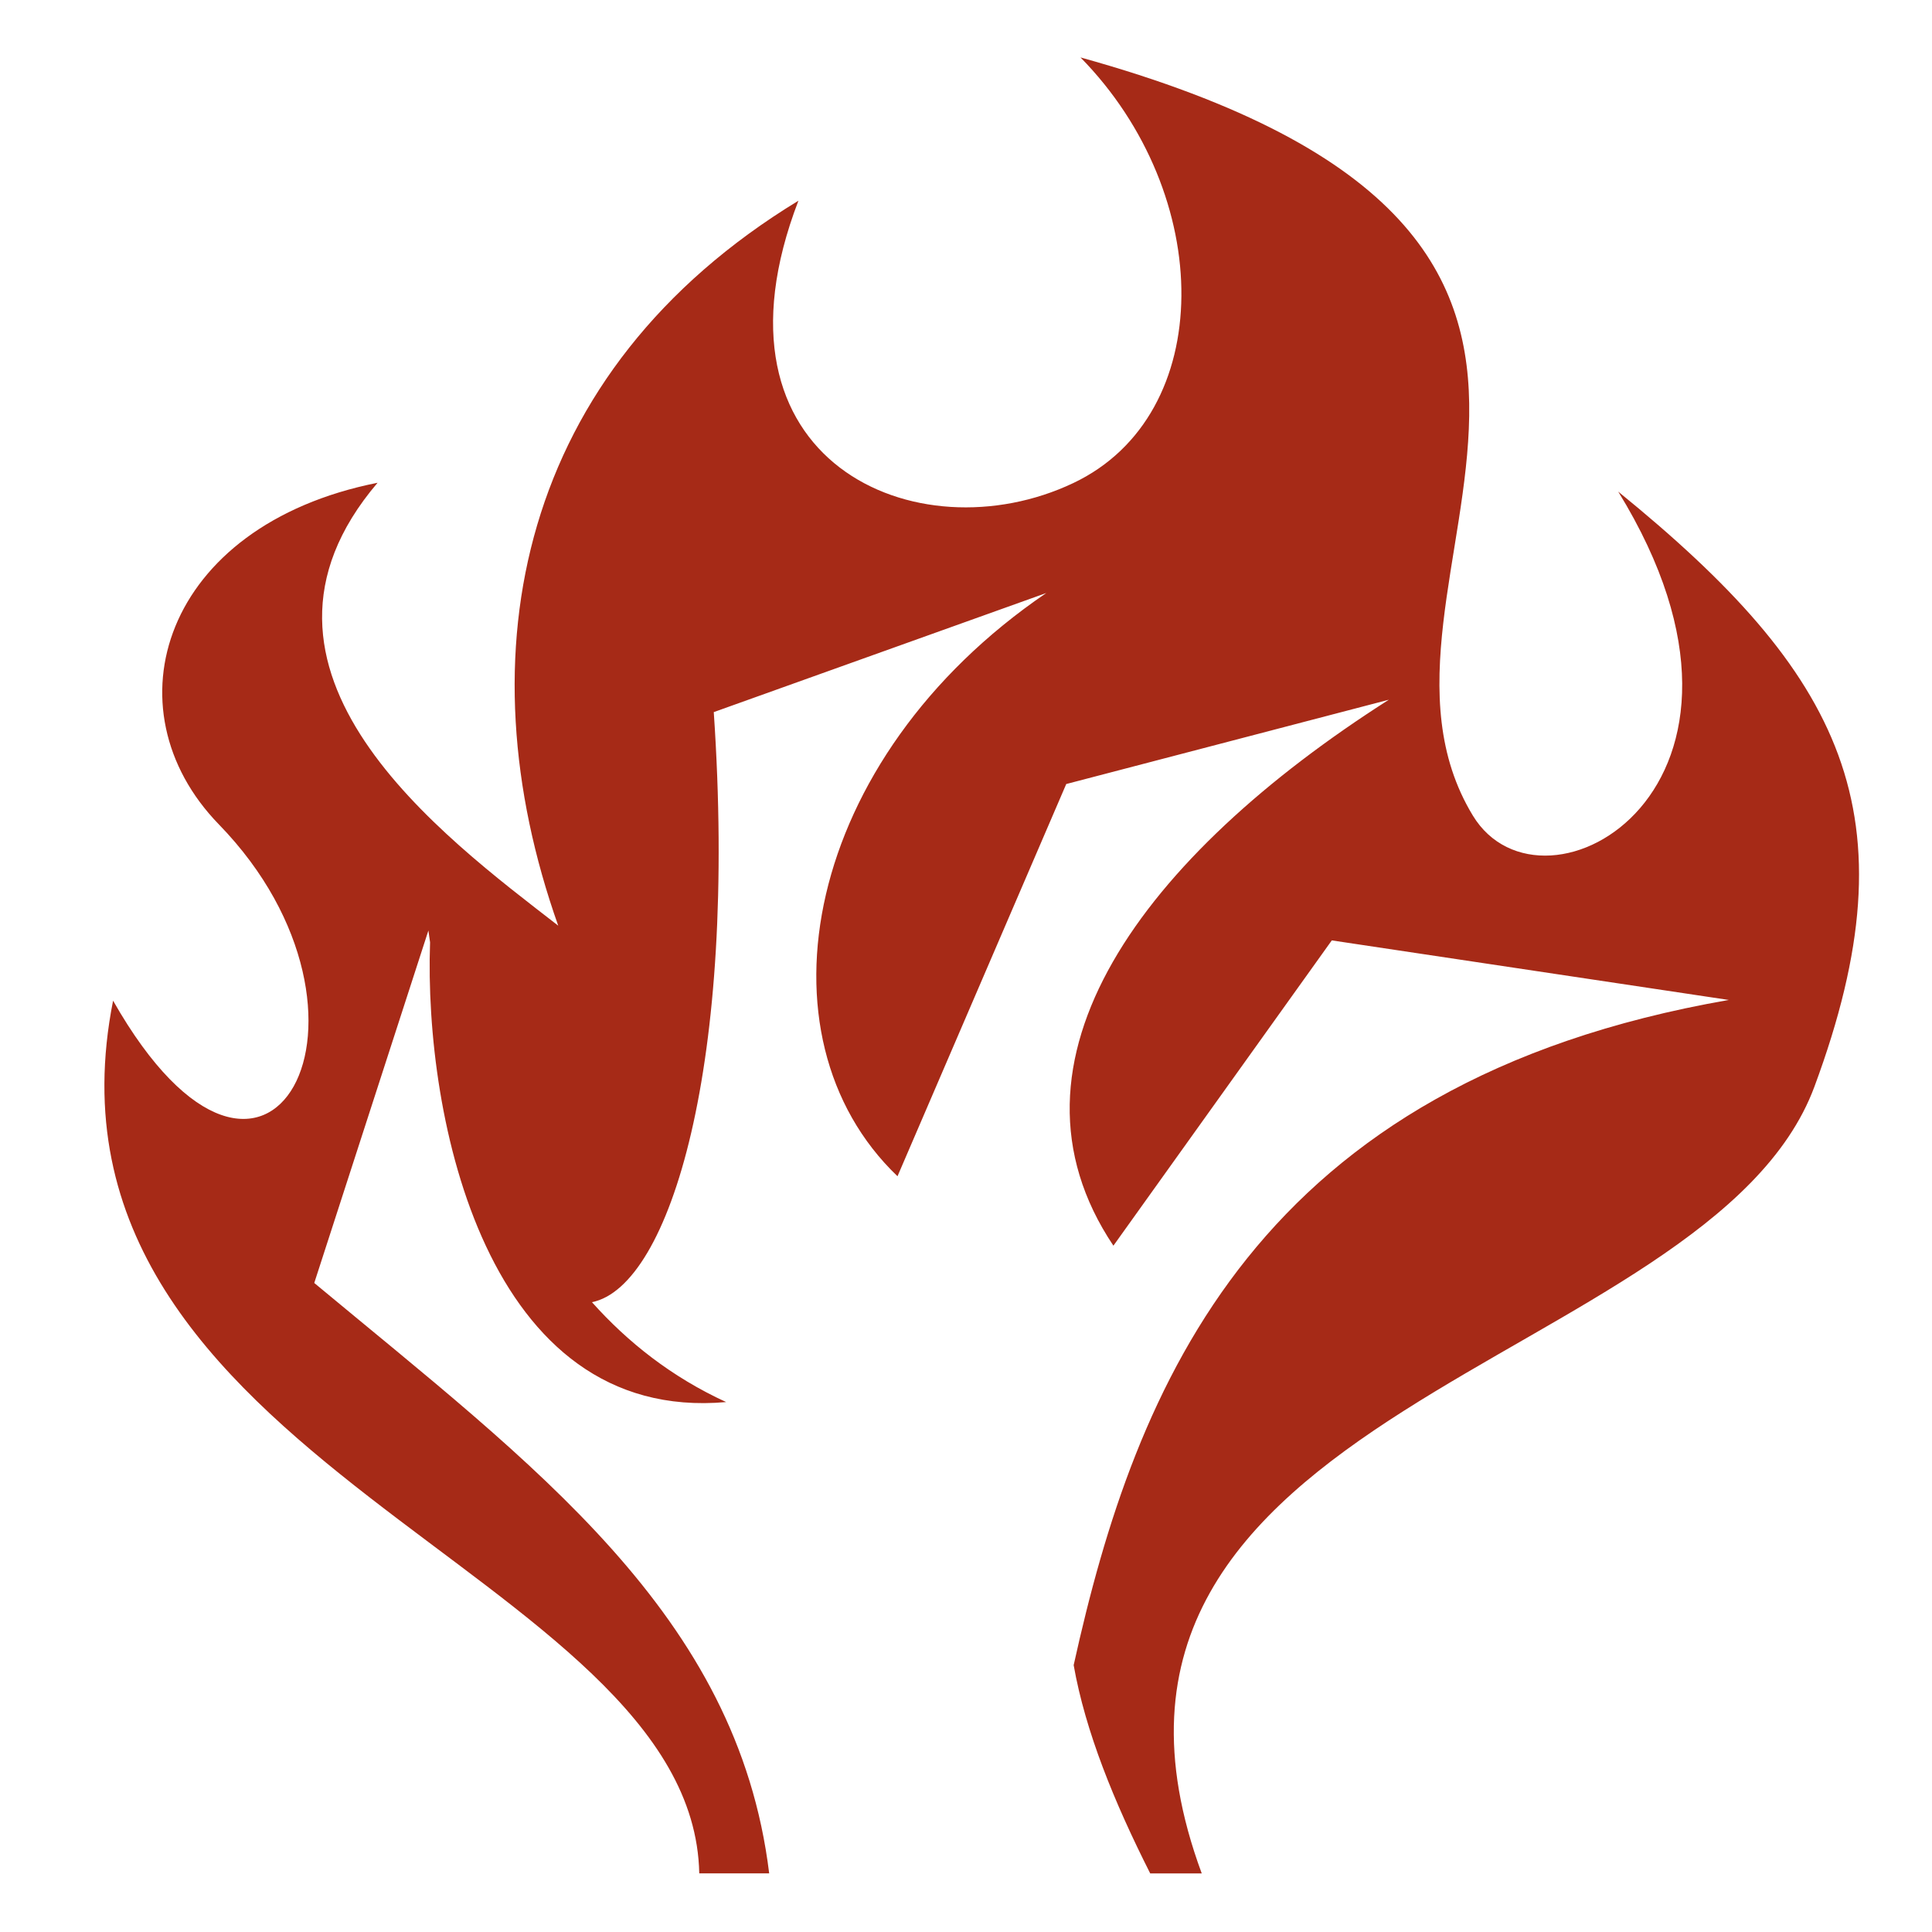 <svg xmlns="http://www.w3.org/2000/svg" viewBox="0 0 512 512" style="height: 512px; width: 512px;"><g class="" transform="translate(0,0)" style="touch-action: none;"><path d="M286.344 15.22c35.747 36.387 36.18 94.69-1.875 112.78-41.352 19.655-99.47-5.62-72.876-74.813-74.166 45.167-89.234 119.982-63.656 192.125-30.293-23.512-90.362-67.5-47.875-117.375-57 11.348-71.862 59.875-42.063 90.532 49.228 50.64 13.02 118.883-28.03 46.718-24.442 123.094 153.718 150.67 155.343 231.28h18.53C195.46 427.78 141.368 388.31 83.282 340l30.25-93.406c.142 1.064.294 2.08.44 3.125-1.64 46.587 15.002 127.502 78.468 121.843-14.43-6.617-26.087-15.86-35.563-26.47 20.738-4.194 38.623-63.316 32.28-156.374l88.126-31.564c-64.46 43.87-78.115 117.557-39.436 154.563l44.72-103.94 85.498-22.343c-64.875 41.348-105.853 95.667-73 144.688l57.875-80.906L458.158 265c-125.27 21.775-157.203 101.965-173.626 176.28 3.107 17.593 10.72 36.258 20.283 55.19h13.656C272.694 372.424 453 363.083 480.843 287.97c26.825-72.37 7.37-109.43-52-157.69 48.237 78.413-19.87 116.58-38.53 85.845-38.098-62.747 70.19-152.574-103.97-200.906z" fill="#a62a17" fill-opacity="1"></path></g></svg>